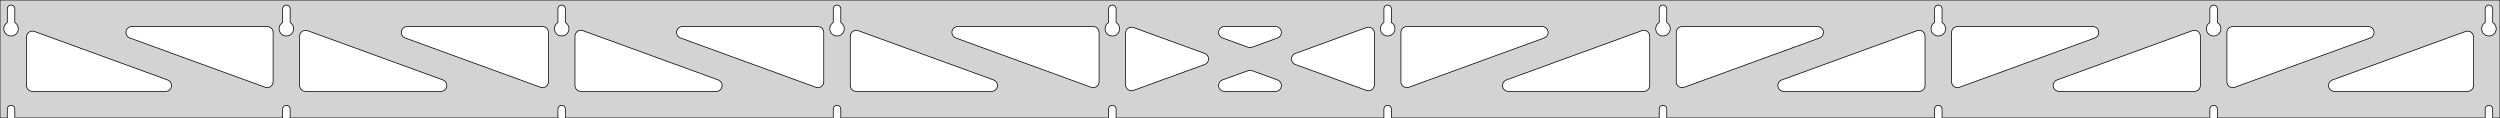 <?xml version="1.0" standalone="no"?>
<!DOCTYPE svg PUBLIC "-//W3C//DTD SVG 1.1//EN" "http://www.w3.org/Graphics/SVG/1.1/DTD/svg11.dtd">
<svg width="1696mm" height="80mm" viewBox="0 -80 1696 80" xmlns="http://www.w3.org/2000/svg" version="1.1">
<title>OpenSCAD Model</title>
<path d="
M 1696,-80 L 0,-80 L 0,-0 L 4.95,-0 L 4.95,-6 L 5.006,-6.53
 L 5.17,-7.037 L 5.437,-7.499 L 5.794,-7.895 L 6.225,-8.208 L 6.712,-8.425 L 7.233,-8.536
 L 7.767,-8.536 L 8.288,-8.425 L 8.775,-8.208 L 9.206,-7.895 L 9.563,-7.499 L 9.83,-7.037
 L 9.994,-6.53 L 10.05,-6 L 10.05,-0 L 191.728,-0 L 191.728,-6 L 191.783,-6.53
 L 191.948,-7.037 L 192.215,-7.499 L 192.571,-7.895 L 193.003,-8.208 L 193.49,-8.425 L 194.011,-8.536
 L 194.544,-8.536 L 195.066,-8.425 L 195.553,-8.208 L 195.984,-7.895 L 196.341,-7.499 L 196.607,-7.037
 L 196.772,-6.53 L 196.828,-6 L 196.828,-0 L 378.506,-0 L 378.506,-6 L 378.561,-6.53
 L 378.726,-7.037 L 378.993,-7.499 L 379.349,-7.895 L 379.781,-8.208 L 380.268,-8.425 L 380.789,-8.536
 L 381.322,-8.536 L 381.844,-8.425 L 382.331,-8.208 L 382.762,-7.895 L 383.119,-7.499 L 383.385,-7.037
 L 383.55,-6.53 L 383.606,-6 L 383.606,-0 L 565.283,-0 L 565.283,-6 L 565.339,-6.53
 L 565.504,-7.037 L 565.77,-7.499 L 566.127,-7.895 L 566.558,-8.208 L 567.045,-8.425 L 567.567,-8.536
 L 568.1,-8.536 L 568.621,-8.425 L 569.108,-8.208 L 569.54,-7.895 L 569.896,-7.499 L 570.163,-7.037
 L 570.328,-6.53 L 570.383,-6 L 570.383,-0 L 752.061,-0 L 752.061,-6 L 752.117,-6.53
 L 752.282,-7.037 L 752.548,-7.499 L 752.905,-7.895 L 753.336,-8.208 L 753.823,-8.425 L 754.345,-8.536
 L 754.878,-8.536 L 755.399,-8.425 L 755.886,-8.208 L 756.317,-7.895 L 756.674,-7.499 L 756.941,-7.037
 L 757.105,-6.53 L 757.161,-6 L 757.161,-0 L 938.839,-0 L 938.839,-6 L 938.895,-6.53
 L 939.059,-7.037 L 939.326,-7.499 L 939.683,-7.895 L 940.114,-8.208 L 940.601,-8.425 L 941.122,-8.536
 L 941.655,-8.536 L 942.177,-8.425 L 942.664,-8.208 L 943.095,-7.895 L 943.452,-7.499 L 943.718,-7.037
 L 943.883,-6.53 L 943.939,-6 L 943.939,-0 L 1125.62,-0 L 1125.62,-6 L 1125.67,-6.53
 L 1125.84,-7.037 L 1126.1,-7.499 L 1126.46,-7.895 L 1126.89,-8.208 L 1127.38,-8.425 L 1127.9,-8.536
 L 1128.43,-8.536 L 1128.95,-8.425 L 1129.44,-8.208 L 1129.87,-7.895 L 1130.23,-7.499 L 1130.5,-7.037
 L 1130.66,-6.53 L 1130.72,-6 L 1130.72,-0 L 1312.39,-0 L 1312.39,-6 L 1312.45,-6.53
 L 1312.61,-7.037 L 1312.88,-7.499 L 1313.24,-7.895 L 1313.67,-8.208 L 1314.16,-8.425 L 1314.68,-8.536
 L 1315.21,-8.536 L 1315.73,-8.425 L 1316.22,-8.208 L 1316.65,-7.895 L 1317.01,-7.499 L 1317.27,-7.037
 L 1317.44,-6.53 L 1317.49,-6 L 1317.49,-0 L 1499.17,-0 L 1499.17,-6 L 1499.23,-6.53
 L 1499.39,-7.037 L 1499.66,-7.499 L 1500.02,-7.895 L 1500.45,-8.208 L 1500.93,-8.425 L 1501.46,-8.536
 L 1501.99,-8.536 L 1502.51,-8.425 L 1503,-8.208 L 1503.43,-7.895 L 1503.79,-7.499 L 1504.05,-7.037
 L 1504.22,-6.53 L 1504.27,-6 L 1504.27,-0 L 1685.95,-0 L 1685.95,-6 L 1686.01,-6.53
 L 1686.17,-7.037 L 1686.44,-7.499 L 1686.79,-7.895 L 1687.22,-8.208 L 1687.71,-8.425 L 1688.23,-8.536
 L 1688.77,-8.536 L 1689.29,-8.425 L 1689.77,-8.208 L 1690.21,-7.895 L 1690.56,-7.499 L 1690.83,-7.037
 L 1690.99,-6.53 L 1691.05,-6 L 1691.05,-0 L 1696,-0 z
M 6.986,-55.607 L 6.477,-55.688 L 5.98,-55.821 L 5.499,-56.005 L 5.04,-56.239 L 4.608,-56.52
 L 4.208,-56.844 L 3.844,-57.208 L 3.52,-57.608 L 3.239,-58.04 L 3.005,-58.499 L 2.821,-58.98
 L 2.688,-59.477 L 2.607,-59.986 L 2.58,-60.5 L 2.607,-61.014 L 2.688,-61.523 L 2.821,-62.02
 L 3.005,-62.501 L 3.239,-62.96 L 3.52,-63.392 L 3.844,-63.792 L 4.208,-64.156 L 4.608,-64.48
 L 4.95,-64.702 L 4.95,-74 L 5.006,-74.53 L 5.17,-75.037 L 5.437,-75.499 L 5.794,-75.895
 L 6.225,-76.208 L 6.712,-76.425 L 7.233,-76.536 L 7.767,-76.536 L 8.288,-76.425 L 8.775,-76.208
 L 9.206,-75.895 L 9.563,-75.499 L 9.83,-75.037 L 9.994,-74.53 L 10.05,-74 L 10.05,-64.702
 L 10.392,-64.48 L 10.792,-64.156 L 11.156,-63.792 L 11.48,-63.392 L 11.761,-62.96 L 11.995,-62.501
 L 12.179,-62.02 L 12.312,-61.523 L 12.393,-61.014 L 12.42,-60.5 L 12.393,-59.986 L 12.312,-59.477
 L 12.179,-58.98 L 11.995,-58.499 L 11.761,-58.04 L 11.48,-57.608 L 11.156,-57.208 L 10.792,-56.844
 L 10.392,-56.52 L 9.96,-56.239 L 9.501,-56.005 L 9.02,-55.821 L 8.523,-55.688 L 8.014,-55.607
 L 7.5,-55.58 z
M 1127.65,-55.607 L 1127.14,-55.688 L 1126.65,-55.821 L 1126.17,-56.005 L 1125.71,-56.239 L 1125.27,-56.52
 L 1124.87,-56.844 L 1124.51,-57.208 L 1124.19,-57.608 L 1123.91,-58.04 L 1123.67,-58.499 L 1123.49,-58.98
 L 1123.35,-59.477 L 1123.27,-59.986 L 1123.25,-60.5 L 1123.27,-61.014 L 1123.35,-61.523 L 1123.49,-62.02
 L 1123.67,-62.501 L 1123.91,-62.96 L 1124.19,-63.392 L 1124.51,-63.792 L 1124.87,-64.156 L 1125.27,-64.48
 L 1125.62,-64.702 L 1125.62,-74 L 1125.67,-74.53 L 1125.84,-75.037 L 1126.1,-75.499 L 1126.46,-75.895
 L 1126.89,-76.208 L 1127.38,-76.425 L 1127.9,-76.536 L 1128.43,-76.536 L 1128.95,-76.425 L 1129.44,-76.208
 L 1129.87,-75.895 L 1130.23,-75.499 L 1130.5,-75.037 L 1130.66,-74.53 L 1130.72,-74 L 1130.72,-64.702
 L 1131.06,-64.48 L 1131.46,-64.156 L 1131.82,-63.792 L 1132.15,-63.392 L 1132.43,-62.96 L 1132.66,-62.501
 L 1132.85,-62.02 L 1132.98,-61.523 L 1133.06,-61.014 L 1133.09,-60.5 L 1133.06,-59.986 L 1132.98,-59.477
 L 1132.85,-58.98 L 1132.66,-58.499 L 1132.43,-58.04 L 1132.15,-57.608 L 1131.82,-57.208 L 1131.46,-56.844
 L 1131.06,-56.52 L 1130.63,-56.239 L 1130.17,-56.005 L 1129.69,-55.821 L 1129.19,-55.688 L 1128.68,-55.607
 L 1128.17,-55.58 z
M 1314.43,-55.607 L 1313.92,-55.688 L 1313.42,-55.821 L 1312.94,-56.005 L 1312.48,-56.239 L 1312.05,-56.52
 L 1311.65,-56.844 L 1311.29,-57.208 L 1310.96,-57.608 L 1310.68,-58.04 L 1310.45,-58.499 L 1310.27,-58.98
 L 1310.13,-59.477 L 1310.05,-59.986 L 1310.02,-60.5 L 1310.05,-61.014 L 1310.13,-61.523 L 1310.27,-62.02
 L 1310.45,-62.501 L 1310.68,-62.96 L 1310.96,-63.392 L 1311.29,-63.792 L 1311.65,-64.156 L 1312.05,-64.48
 L 1312.39,-64.702 L 1312.39,-74 L 1312.45,-74.53 L 1312.61,-75.037 L 1312.88,-75.499 L 1313.24,-75.895
 L 1313.67,-76.208 L 1314.16,-76.425 L 1314.68,-76.536 L 1315.21,-76.536 L 1315.73,-76.425 L 1316.22,-76.208
 L 1316.65,-75.895 L 1317.01,-75.499 L 1317.27,-75.037 L 1317.44,-74.53 L 1317.49,-74 L 1317.49,-64.702
 L 1317.84,-64.48 L 1318.24,-64.156 L 1318.6,-63.792 L 1318.92,-63.392 L 1319.21,-62.96 L 1319.44,-62.501
 L 1319.62,-62.02 L 1319.76,-61.523 L 1319.84,-61.014 L 1319.86,-60.5 L 1319.84,-59.986 L 1319.76,-59.477
 L 1319.62,-58.98 L 1319.44,-58.499 L 1319.21,-58.04 L 1318.92,-57.608 L 1318.6,-57.208 L 1318.24,-56.844
 L 1317.84,-56.52 L 1317.4,-56.239 L 1316.95,-56.005 L 1316.46,-55.821 L 1315.97,-55.688 L 1315.46,-55.607
 L 1314.94,-55.58 z
M 940.875,-55.607 L 940.366,-55.688 L 939.869,-55.821 L 939.388,-56.005 L 938.929,-56.239 L 938.497,-56.52
 L 938.097,-56.844 L 937.733,-57.208 L 937.409,-57.608 L 937.128,-58.04 L 936.894,-58.499 L 936.71,-58.98
 L 936.576,-59.477 L 936.496,-59.986 L 936.469,-60.5 L 936.496,-61.014 L 936.576,-61.523 L 936.71,-62.02
 L 936.894,-62.501 L 937.128,-62.96 L 937.409,-63.392 L 937.733,-63.792 L 938.097,-64.156 L 938.497,-64.48
 L 938.839,-64.702 L 938.839,-74 L 938.895,-74.53 L 939.059,-75.037 L 939.326,-75.499 L 939.683,-75.895
 L 940.114,-76.208 L 940.601,-76.425 L 941.122,-76.536 L 941.655,-76.536 L 942.177,-76.425 L 942.664,-76.208
 L 943.095,-75.895 L 943.452,-75.499 L 943.718,-75.037 L 943.883,-74.53 L 943.939,-74 L 943.939,-64.702
 L 944.281,-64.48 L 944.681,-64.156 L 945.045,-63.792 L 945.369,-63.392 L 945.65,-62.96 L 945.884,-62.501
 L 946.068,-62.02 L 946.201,-61.523 L 946.282,-61.014 L 946.309,-60.5 L 946.282,-59.986 L 946.201,-59.477
 L 946.068,-58.98 L 945.884,-58.499 L 945.65,-58.04 L 945.369,-57.608 L 945.045,-57.208 L 944.681,-56.844
 L 944.281,-56.52 L 943.849,-56.239 L 943.39,-56.005 L 942.909,-55.821 L 942.412,-55.688 L 941.903,-55.607
 L 941.389,-55.58 z
M 754.097,-55.607 L 753.588,-55.688 L 753.091,-55.821 L 752.61,-56.005 L 752.151,-56.239 L 751.719,-56.52
 L 751.319,-56.844 L 750.955,-57.208 L 750.631,-57.608 L 750.35,-58.04 L 750.116,-58.499 L 749.932,-58.98
 L 749.799,-59.477 L 749.718,-59.986 L 749.691,-60.5 L 749.718,-61.014 L 749.799,-61.523 L 749.932,-62.02
 L 750.116,-62.501 L 750.35,-62.96 L 750.631,-63.392 L 750.955,-63.792 L 751.319,-64.156 L 751.719,-64.48
 L 752.061,-64.702 L 752.061,-74 L 752.117,-74.53 L 752.282,-75.037 L 752.548,-75.499 L 752.905,-75.895
 L 753.336,-76.208 L 753.823,-76.425 L 754.345,-76.536 L 754.878,-76.536 L 755.399,-76.425 L 755.886,-76.208
 L 756.317,-75.895 L 756.674,-75.499 L 756.941,-75.037 L 757.105,-74.53 L 757.161,-74 L 757.161,-64.702
 L 757.503,-64.48 L 757.903,-64.156 L 758.267,-63.792 L 758.591,-63.392 L 758.872,-62.96 L 759.106,-62.501
 L 759.29,-62.02 L 759.424,-61.523 L 759.504,-61.014 L 759.531,-60.5 L 759.504,-59.986 L 759.424,-59.477
 L 759.29,-58.98 L 759.106,-58.499 L 758.872,-58.04 L 758.591,-57.608 L 758.267,-57.208 L 757.903,-56.844
 L 757.503,-56.52 L 757.071,-56.239 L 756.612,-56.005 L 756.131,-55.821 L 755.634,-55.688 L 755.125,-55.607
 L 754.611,-55.58 z
M 1501.21,-55.607 L 1500.7,-55.688 L 1500.2,-55.821 L 1499.72,-56.005 L 1499.26,-56.239 L 1498.83,-56.52
 L 1498.43,-56.844 L 1498.07,-57.208 L 1497.74,-57.608 L 1497.46,-58.04 L 1497.23,-58.499 L 1497.04,-58.98
 L 1496.91,-59.477 L 1496.83,-59.986 L 1496.8,-60.5 L 1496.83,-61.014 L 1496.91,-61.523 L 1497.04,-62.02
 L 1497.23,-62.501 L 1497.46,-62.96 L 1497.74,-63.392 L 1498.07,-63.792 L 1498.43,-64.156 L 1498.83,-64.48
 L 1499.17,-64.702 L 1499.17,-74 L 1499.23,-74.53 L 1499.39,-75.037 L 1499.66,-75.499 L 1500.02,-75.895
 L 1500.45,-76.208 L 1500.93,-76.425 L 1501.46,-76.536 L 1501.99,-76.536 L 1502.51,-76.425 L 1503,-76.208
 L 1503.43,-75.895 L 1503.79,-75.499 L 1504.05,-75.037 L 1504.22,-74.53 L 1504.27,-74 L 1504.27,-64.702
 L 1504.61,-64.48 L 1505.01,-64.156 L 1505.38,-63.792 L 1505.7,-63.392 L 1505.98,-62.96 L 1506.22,-62.501
 L 1506.4,-62.02 L 1506.53,-61.523 L 1506.62,-61.014 L 1506.64,-60.5 L 1506.62,-59.986 L 1506.53,-59.477
 L 1506.4,-58.98 L 1506.22,-58.499 L 1505.98,-58.04 L 1505.7,-57.608 L 1505.38,-57.208 L 1505.01,-56.844
 L 1504.61,-56.52 L 1504.18,-56.239 L 1503.72,-56.005 L 1503.24,-55.821 L 1502.75,-55.688 L 1502.24,-55.607
 L 1501.72,-55.58 z
M 567.319,-55.607 L 566.81,-55.688 L 566.313,-55.821 L 565.832,-56.005 L 565.373,-56.239 L 564.941,-56.52
 L 564.541,-56.844 L 564.177,-57.208 L 563.853,-57.608 L 563.572,-58.04 L 563.339,-58.499 L 563.154,-58.98
 L 563.021,-59.477 L 562.94,-59.986 L 562.913,-60.5 L 562.94,-61.014 L 563.021,-61.523 L 563.154,-62.02
 L 563.339,-62.501 L 563.572,-62.96 L 563.853,-63.392 L 564.177,-63.792 L 564.541,-64.156 L 564.941,-64.48
 L 565.283,-64.702 L 565.283,-74 L 565.339,-74.53 L 565.504,-75.037 L 565.77,-75.499 L 566.127,-75.895
 L 566.558,-76.208 L 567.045,-76.425 L 567.567,-76.536 L 568.1,-76.536 L 568.621,-76.425 L 569.108,-76.208
 L 569.54,-75.895 L 569.896,-75.499 L 570.163,-75.037 L 570.328,-74.53 L 570.383,-74 L 570.383,-64.702
 L 570.725,-64.48 L 571.125,-64.156 L 571.49,-63.792 L 571.814,-63.392 L 572.094,-62.96 L 572.328,-62.501
 L 572.513,-62.02 L 572.646,-61.523 L 572.726,-61.014 L 572.753,-60.5 L 572.726,-59.986 L 572.646,-59.477
 L 572.513,-58.98 L 572.328,-58.499 L 572.094,-58.04 L 571.814,-57.608 L 571.49,-57.208 L 571.125,-56.844
 L 570.725,-56.52 L 570.293,-56.239 L 569.834,-56.005 L 569.354,-55.821 L 568.856,-55.688 L 568.348,-55.607
 L 567.833,-55.58 z
M 380.541,-55.607 L 380.033,-55.688 L 379.535,-55.821 L 379.054,-56.005 L 378.596,-56.239 L 378.164,-56.52
 L 377.763,-56.844 L 377.399,-57.208 L 377.075,-57.608 L 376.795,-58.04 L 376.561,-58.499 L 376.376,-58.98
 L 376.243,-59.477 L 376.163,-59.986 L 376.136,-60.5 L 376.163,-61.014 L 376.243,-61.523 L 376.376,-62.02
 L 376.561,-62.501 L 376.795,-62.96 L 377.075,-63.392 L 377.399,-63.792 L 377.763,-64.156 L 378.164,-64.48
 L 378.506,-64.702 L 378.506,-74 L 378.561,-74.53 L 378.726,-75.037 L 378.993,-75.499 L 379.349,-75.895
 L 379.781,-76.208 L 380.268,-76.425 L 380.789,-76.536 L 381.322,-76.536 L 381.844,-76.425 L 382.331,-76.208
 L 382.762,-75.895 L 383.119,-75.499 L 383.385,-75.037 L 383.55,-74.53 L 383.606,-74 L 383.606,-64.702
 L 383.947,-64.48 L 384.348,-64.156 L 384.712,-63.792 L 385.036,-63.392 L 385.316,-62.96 L 385.55,-62.501
 L 385.735,-62.02 L 385.868,-61.523 L 385.949,-61.014 L 385.976,-60.5 L 385.949,-59.986 L 385.868,-59.477
 L 385.735,-58.98 L 385.55,-58.499 L 385.316,-58.04 L 385.036,-57.608 L 384.712,-57.208 L 384.348,-56.844
 L 383.947,-56.52 L 383.516,-56.239 L 383.057,-56.005 L 382.576,-55.821 L 382.078,-55.688 L 381.57,-55.607
 L 381.056,-55.58 z
M 1687.99,-55.607 L 1687.48,-55.688 L 1686.98,-55.821 L 1686.5,-56.005 L 1686.04,-56.239 L 1685.61,-56.52
 L 1685.21,-56.844 L 1684.84,-57.208 L 1684.52,-57.608 L 1684.24,-58.04 L 1684.01,-58.499 L 1683.82,-58.98
 L 1683.69,-59.477 L 1683.61,-59.986 L 1683.58,-60.5 L 1683.61,-61.014 L 1683.69,-61.523 L 1683.82,-62.02
 L 1684.01,-62.501 L 1684.24,-62.96 L 1684.52,-63.392 L 1684.84,-63.792 L 1685.21,-64.156 L 1685.61,-64.48
 L 1685.95,-64.702 L 1685.95,-74 L 1686.01,-74.53 L 1686.17,-75.037 L 1686.44,-75.499 L 1686.79,-75.895
 L 1687.23,-76.208 L 1687.71,-76.425 L 1688.23,-76.536 L 1688.77,-76.536 L 1689.29,-76.425 L 1689.77,-76.208
 L 1690.21,-75.895 L 1690.56,-75.499 L 1690.83,-75.037 L 1690.99,-74.53 L 1691.05,-74 L 1691.05,-64.702
 L 1691.39,-64.48 L 1691.79,-64.156 L 1692.16,-63.792 L 1692.48,-63.392 L 1692.76,-62.96 L 1692.99,-62.501
 L 1693.18,-62.02 L 1693.31,-61.523 L 1693.39,-61.014 L 1693.42,-60.5 L 1693.39,-59.986 L 1693.31,-59.477
 L 1693.18,-58.98 L 1692.99,-58.499 L 1692.76,-58.04 L 1692.48,-57.608 L 1692.16,-57.208 L 1691.79,-56.844
 L 1691.39,-56.52 L 1690.96,-56.239 L 1690.5,-56.005 L 1690.02,-55.821 L 1689.52,-55.688 L 1689.01,-55.607
 L 1688.5,-55.58 z
M 193.764,-55.607 L 193.255,-55.688 L 192.757,-55.821 L 192.277,-56.005 L 191.818,-56.239 L 191.386,-56.52
 L 190.986,-56.844 L 190.622,-57.208 L 190.297,-57.608 L 190.017,-58.04 L 189.783,-58.499 L 189.599,-58.98
 L 189.465,-59.477 L 189.385,-59.986 L 189.358,-60.5 L 189.385,-61.014 L 189.465,-61.523 L 189.599,-62.02
 L 189.783,-62.501 L 190.017,-62.96 L 190.297,-63.392 L 190.622,-63.792 L 190.986,-64.156 L 191.386,-64.48
 L 191.728,-64.702 L 191.728,-74 L 191.784,-74.53 L 191.948,-75.037 L 192.215,-75.499 L 192.572,-75.895
 L 193.003,-76.208 L 193.49,-76.425 L 194.011,-76.536 L 194.544,-76.536 L 195.066,-76.425 L 195.553,-76.208
 L 195.984,-75.895 L 196.341,-75.499 L 196.607,-75.037 L 196.772,-74.53 L 196.828,-74 L 196.828,-64.702
 L 197.17,-64.48 L 197.57,-64.156 L 197.934,-63.792 L 198.258,-63.392 L 198.539,-62.96 L 198.772,-62.501
 L 198.957,-62.02 L 199.09,-61.523 L 199.171,-61.014 L 199.198,-60.5 L 199.171,-59.986 L 199.09,-59.477
 L 198.957,-58.98 L 198.772,-58.499 L 198.539,-58.04 L 198.258,-57.608 L 197.934,-57.208 L 197.57,-56.844
 L 197.17,-56.52 L 196.738,-56.239 L 196.279,-56.005 L 195.798,-55.821 L 195.301,-55.688 L 194.792,-55.607
 L 194.278,-55.58 z
M 1140.06,-20.714 L 1139.29,-21.027 L 1138.6,-21.495 L 1138.01,-22.096 L 1137.57,-22.805 L 1137.29,-23.591
 L 1137.17,-24.559 L 1137.17,-58 L 1137.25,-58.832 L 1137.51,-59.627 L 1137.93,-60.351 L 1138.49,-60.973
 L 1139.17,-61.464 L 1139.93,-61.804 L 1141.17,-62 L 1233.02,-62 L 1233.85,-61.913 L 1234.65,-61.654
 L 1235.37,-61.236 L 1235.99,-60.676 L 1236.48,-60 L 1236.82,-59.236 L 1237,-58.418 L 1237,-57.582
 L 1236.82,-56.764 L 1236.48,-56 L 1235.99,-55.324 L 1235.37,-54.764 L 1234.39,-54.241 L 1142.54,-20.8
 L 1141.72,-20.598 L 1140.89,-20.569 z
M 953.287,-20.714 L 952.511,-21.027 L 951.818,-21.495 L 951.237,-22.096 L 950.794,-22.805 L 950.508,-23.591
 L 950.389,-24.559 L 950.389,-58 L 950.476,-58.832 L 950.735,-59.627 L 951.153,-60.351 L 951.712,-60.973
 L 952.389,-61.464 L 953.153,-61.804 L 954.389,-62 L 1046.24,-62 L 1047.07,-61.913 L 1047.87,-61.654
 L 1048.59,-61.236 L 1049.21,-60.676 L 1049.71,-60 L 1050.05,-59.236 L 1050.22,-58.418 L 1050.22,-57.582
 L 1050.05,-56.764 L 1049.71,-56 L 1049.21,-55.324 L 1048.59,-54.764 L 1047.61,-54.241 L 955.757,-20.8
 L 954.946,-20.598 L 954.11,-20.569 z
M 847.443,-47.738 L 846.632,-47.941 L 829.325,-54.241 L 828.342,-54.764 L 827.721,-55.324 L 827.229,-56
 L 826.889,-56.764 L 826.715,-57.582 L 826.715,-58.418 L 826.889,-59.236 L 827.229,-60 L 827.721,-60.676
 L 828.342,-61.236 L 829.066,-61.654 L 829.862,-61.913 L 830.693,-62 L 865.307,-62 L 866.409,-61.845
 L 867.184,-61.532 L 867.878,-61.064 L 868.459,-60.463 L 868.902,-59.754 L 869.188,-58.968 L 869.304,-58.14
 L 869.246,-57.306 L 869.016,-56.502 L 868.623,-55.764 L 868.086,-55.123 L 867.427,-54.608 L 866.675,-54.241
 L 849.368,-47.941 L 848.279,-47.709 z
M 741.054,-20.598 L 740.243,-20.8 L 648.39,-54.241 L 647.407,-54.764 L 646.786,-55.324 L 646.294,-56
 L 645.954,-56.764 L 645.78,-57.582 L 645.78,-58.418 L 645.954,-59.236 L 646.294,-60 L 646.786,-60.676
 L 647.407,-61.236 L 648.131,-61.654 L 648.926,-61.913 L 649.758,-62 L 741.611,-62 L 742.847,-61.804
 L 743.611,-61.464 L 744.288,-60.973 L 744.847,-60.351 L 745.265,-59.627 L 745.524,-58.832 L 745.611,-58
 L 745.611,-24.559 L 745.492,-23.591 L 745.206,-22.805 L 744.763,-22.096 L 744.182,-21.495 L 743.489,-21.027
 L 742.713,-20.714 L 741.89,-20.569 z
M 554.276,-20.598 L 553.465,-20.8 L 461.612,-54.241 L 460.629,-54.764 L 460.008,-55.324 L 459.516,-56
 L 459.176,-56.764 L 459.002,-57.582 L 459.002,-58.418 L 459.176,-59.236 L 459.516,-60 L 460.008,-60.676
 L 460.629,-61.236 L 461.353,-61.654 L 462.149,-61.913 L 462.98,-62 L 554.833,-62 L 556.069,-61.804
 L 556.833,-61.464 L 557.51,-60.973 L 558.069,-60.351 L 558.487,-59.627 L 558.746,-58.832 L 558.833,-58
 L 558.833,-24.559 L 558.714,-23.591 L 558.428,-22.805 L 557.985,-22.096 L 557.404,-21.495 L 556.711,-21.027
 L 555.936,-20.714 L 555.112,-20.569 z
M 367.499,-20.598 L 366.687,-20.8 L 274.834,-54.241 L 273.851,-54.764 L 273.23,-55.324 L 272.738,-56
 L 272.398,-56.764 L 272.224,-57.582 L 272.224,-58.418 L 272.398,-59.236 L 272.738,-60 L 273.23,-60.676
 L 273.851,-61.236 L 274.576,-61.654 L 275.371,-61.913 L 276.203,-62 L 368.056,-62 L 369.292,-61.804
 L 370.056,-61.464 L 370.732,-60.973 L 371.292,-60.351 L 371.71,-59.627 L 371.968,-58.832 L 372.056,-58
 L 372.056,-24.559 L 371.937,-23.591 L 371.651,-22.805 L 371.207,-22.096 L 370.626,-21.495 L 369.933,-21.027
 L 369.158,-20.714 L 368.334,-20.569 z
M 1513.62,-20.714 L 1512.84,-21.027 L 1512.15,-21.495 L 1511.57,-22.096 L 1511.13,-22.805 L 1510.84,-23.591
 L 1510.72,-24.559 L 1510.72,-58 L 1510.81,-58.832 L 1511.07,-59.627 L 1511.49,-60.351 L 1512.05,-60.973
 L 1512.72,-61.464 L 1513.49,-61.804 L 1514.72,-62 L 1606.58,-62 L 1607.41,-61.913 L 1608.2,-61.654
 L 1608.93,-61.236 L 1609.55,-60.676 L 1610.04,-60 L 1610.38,-59.236 L 1610.55,-58.418 L 1610.55,-57.582
 L 1610.38,-56.764 L 1610.04,-56 L 1609.55,-55.324 L 1608.93,-54.764 L 1607.94,-54.241 L 1516.09,-20.8
 L 1515.28,-20.598 L 1514.44,-20.569 z
M 180.721,-20.598 L 179.909,-20.8 L 88.056,-54.241 L 87.074,-54.764 L 86.452,-55.324 L 85.961,-56
 L 85.621,-56.764 L 85.447,-57.582 L 85.447,-58.418 L 85.621,-59.236 L 85.961,-60 L 86.452,-60.676
 L 87.074,-61.236 L 87.798,-61.654 L 88.593,-61.913 L 89.425,-62 L 181.278,-62 L 182.514,-61.804
 L 183.278,-61.464 L 183.954,-60.973 L 184.514,-60.351 L 184.932,-59.627 L 185.19,-58.832 L 185.278,-58
 L 185.278,-24.559 L 185.159,-23.591 L 184.873,-22.805 L 184.43,-22.096 L 183.849,-21.495 L 183.155,-21.027
 L 182.38,-20.714 L 181.556,-20.569 z
M 1326.84,-20.714 L 1326.07,-21.027 L 1325.37,-21.495 L 1324.79,-22.096 L 1324.35,-22.805 L 1324.06,-23.591
 L 1323.94,-24.559 L 1323.94,-58 L 1324.03,-58.832 L 1324.29,-59.627 L 1324.71,-60.351 L 1325.27,-60.973
 L 1325.94,-61.464 L 1326.71,-61.804 L 1327.94,-62 L 1419.8,-62 L 1420.63,-61.913 L 1421.42,-61.654
 L 1422.15,-61.236 L 1422.77,-60.676 L 1423.26,-60 L 1423.6,-59.236 L 1423.78,-58.418 L 1423.78,-57.582
 L 1423.6,-56.764 L 1423.26,-56 L 1422.77,-55.324 L 1422.15,-54.764 L 1421.17,-54.241 L 1329.31,-20.8
 L 1328.5,-20.598 L 1327.67,-20.569 z
M 767.193,-18.454 L 766.375,-18.628 L 765.611,-18.968 L 764.935,-19.459 L 764.375,-20.081 L 763.957,-20.805
 L 763.699,-21.6 L 763.611,-22.432 L 763.611,-57.568 L 763.73,-58.536 L 764.016,-59.322 L 764.459,-60.031
 L 765.04,-60.632 L 765.734,-61.1 L 766.509,-61.413 L 767.332,-61.558 L 768.168,-61.529 L 768.98,-61.327
 L 817.234,-43.759 L 817.743,-43.532 L 818.436,-43.064 L 819.017,-42.463 L 819.461,-41.754 L 819.747,-40.968
 L 819.863,-40.14 L 819.805,-39.306 L 819.574,-38.502 L 819.182,-37.764 L 818.644,-37.123 L 817.986,-36.608
 L 817.234,-36.241 L 768.98,-18.673 L 768.029,-18.454 z
M 927.832,-18.471 L 927.02,-18.673 L 878.766,-36.241 L 878.257,-36.468 L 877.564,-36.936 L 876.983,-37.537
 L 876.539,-38.246 L 876.253,-39.032 L 876.137,-39.86 L 876.195,-40.694 L 876.426,-41.498 L 876.818,-42.236
 L 877.356,-42.877 L 878.014,-43.392 L 878.766,-43.759 L 927.02,-61.327 L 927.971,-61.546 L 928.807,-61.546
 L 929.625,-61.372 L 930.389,-61.032 L 931.065,-60.541 L 931.625,-59.919 L 932.043,-59.195 L 932.301,-58.4
 L 932.389,-57.568 L 932.389,-22.432 L 932.27,-21.464 L 931.984,-20.678 L 931.541,-19.969 L 930.96,-19.368
 L 930.266,-18.9 L 929.491,-18.587 L 928.668,-18.442 z
M 207.278,-18 L 206.042,-18.196 L 205.278,-18.536 L 204.601,-19.027 L 204.042,-19.649 L 203.624,-20.373
 L 203.365,-21.168 L 203.278,-22 L 203.278,-55.441 L 203.397,-56.409 L 203.683,-57.195 L 204.126,-57.904
 L 204.707,-58.505 L 205.4,-58.973 L 206.176,-59.286 L 206.999,-59.431 L 207.835,-59.402 L 208.646,-59.2
 L 300.499,-25.759 L 301.482,-25.236 L 302.103,-24.677 L 302.595,-24 L 302.935,-23.236 L 303.109,-22.418
 L 303.109,-21.582 L 302.935,-20.764 L 302.595,-20 L 302.103,-19.323 L 301.482,-18.764 L 300.758,-18.346
 L 299.962,-18.087 L 299.131,-18 z
M 394.056,-18 L 392.819,-18.196 L 392.056,-18.536 L 391.379,-19.027 L 390.819,-19.649 L 390.401,-20.373
 L 390.143,-21.168 L 390.056,-22 L 390.056,-55.441 L 390.174,-56.409 L 390.461,-57.195 L 390.904,-57.904
 L 391.485,-58.505 L 392.178,-58.973 L 392.953,-59.286 L 393.777,-59.431 L 394.613,-59.402 L 395.424,-59.2
 L 487.277,-25.759 L 488.26,-25.236 L 488.881,-24.677 L 489.373,-24 L 489.713,-23.236 L 489.887,-22.418
 L 489.887,-21.582 L 489.713,-20.764 L 489.373,-20 L 488.881,-19.323 L 488.26,-18.764 L 487.535,-18.346
 L 486.74,-18.087 L 485.909,-18 z
M 580.833,-18 L 579.597,-18.196 L 578.833,-18.536 L 578.157,-19.027 L 577.597,-19.649 L 577.179,-20.373
 L 576.921,-21.168 L 576.833,-22 L 576.833,-55.441 L 576.952,-56.409 L 577.238,-57.195 L 577.682,-57.904
 L 578.262,-58.505 L 578.956,-58.973 L 579.731,-59.286 L 580.555,-59.431 L 581.39,-59.402 L 582.202,-59.2
 L 674.055,-25.759 L 675.037,-25.236 L 675.659,-24.677 L 676.15,-24 L 676.491,-23.236 L 676.664,-22.418
 L 676.664,-21.582 L 676.491,-20.764 L 676.15,-20 L 675.659,-19.323 L 675.037,-18.764 L 674.313,-18.346
 L 673.518,-18.087 L 672.686,-18 z
M 1023.31,-18 L 1022.48,-18.087 L 1021.69,-18.346 L 1020.96,-18.764 L 1020.34,-19.323 L 1019.85,-20
 L 1019.51,-20.764 L 1019.34,-21.582 L 1019.34,-22.418 L 1019.51,-23.236 L 1019.85,-24 L 1020.34,-24.677
 L 1020.96,-25.236 L 1021.95,-25.759 L 1113.8,-59.2 L 1114.61,-59.402 L 1115.45,-59.431 L 1116.27,-59.286
 L 1117.04,-58.973 L 1117.74,-58.505 L 1118.32,-57.904 L 1118.76,-57.195 L 1119.05,-56.409 L 1119.17,-55.441
 L 1119.17,-22 L 1119.08,-21.168 L 1118.82,-20.373 L 1118.4,-19.649 L 1117.84,-19.027 L 1117.17,-18.536
 L 1116.4,-18.196 L 1115.17,-18 z
M 1210.09,-18 L 1209.26,-18.087 L 1208.46,-18.346 L 1207.74,-18.764 L 1207.12,-19.323 L 1206.63,-20
 L 1206.29,-20.764 L 1206.11,-21.582 L 1206.11,-22.418 L 1206.29,-23.236 L 1206.63,-24 L 1207.12,-24.677
 L 1207.74,-25.236 L 1208.72,-25.759 L 1300.58,-59.2 L 1301.39,-59.402 L 1302.22,-59.431 L 1303.05,-59.286
 L 1303.82,-58.973 L 1304.52,-58.505 L 1305.1,-57.904 L 1305.54,-57.195 L 1305.83,-56.409 L 1305.94,-55.441
 L 1305.94,-22 L 1305.86,-21.168 L 1305.6,-20.373 L 1305.18,-19.649 L 1304.62,-19.027 L 1303.94,-18.536
 L 1303.18,-18.196 L 1301.94,-18 z
M 1396.87,-18 L 1396.04,-18.087 L 1395.24,-18.346 L 1394.52,-18.764 L 1393.9,-19.323 L 1393.41,-20
 L 1393.07,-20.764 L 1392.89,-21.582 L 1392.89,-22.418 L 1393.07,-23.236 L 1393.41,-24 L 1393.9,-24.677
 L 1394.52,-25.236 L 1395.5,-25.759 L 1487.35,-59.2 L 1488.17,-59.402 L 1489,-59.431 L 1489.82,-59.286
 L 1490.6,-58.973 L 1491.29,-58.505 L 1491.87,-57.904 L 1492.32,-57.195 L 1492.6,-56.409 L 1492.72,-55.441
 L 1492.72,-22 L 1492.63,-21.168 L 1492.38,-20.373 L 1491.96,-19.649 L 1491.4,-19.027 L 1490.72,-18.536
 L 1489.96,-18.196 L 1488.72,-18 z
M 22,-18 L 20.764,-18.196 L 20,-18.536 L 19.323,-19.027 L 18.764,-19.649 L 18.346,-20.373
 L 18.087,-21.168 L 18,-22 L 18,-54.895 L 18.119,-55.863 L 18.405,-56.648 L 18.848,-57.358
 L 19.429,-57.959 L 20.122,-58.427 L 20.898,-58.74 L 21.721,-58.885 L 22.557,-58.856 L 23.368,-58.653
 L 113.721,-25.759 L 114.704,-25.236 L 115.326,-24.677 L 115.817,-24 L 116.157,-23.236 L 116.331,-22.418
 L 116.331,-21.582 L 116.157,-20.764 L 115.817,-20 L 115.326,-19.323 L 114.704,-18.764 L 113.98,-18.346
 L 113.185,-18.087 L 112.353,-18 z
M 1583.65,-18 L 1582.82,-18.087 L 1582.02,-18.346 L 1581.3,-18.764 L 1580.67,-19.323 L 1580.18,-20
 L 1579.84,-20.764 L 1579.67,-21.582 L 1579.67,-22.418 L 1579.84,-23.236 L 1580.18,-24 L 1580.67,-24.677
 L 1581.3,-25.236 L 1582.28,-25.759 L 1672.63,-58.653 L 1673.44,-58.856 L 1674.28,-58.885 L 1675.1,-58.74
 L 1675.88,-58.427 L 1676.57,-57.959 L 1677.15,-57.358 L 1677.6,-56.648 L 1677.88,-55.863 L 1678,-54.895
 L 1678,-22 L 1677.91,-21.168 L 1677.65,-20.373 L 1677.24,-19.649 L 1676.68,-19.027 L 1676,-18.536
 L 1675.24,-18.196 L 1674,-18 z
M 830.693,-18 L 829.591,-18.155 L 828.816,-18.468 L 828.122,-18.936 L 827.541,-19.537 L 827.098,-20.246
 L 826.812,-21.032 L 826.696,-21.86 L 826.754,-22.694 L 826.984,-23.498 L 827.377,-24.236 L 827.914,-24.877
 L 828.573,-25.392 L 829.325,-25.759 L 846.632,-32.059 L 847.721,-32.291 L 848.557,-32.262 L 849.368,-32.059
 L 866.675,-25.759 L 867.658,-25.236 L 868.279,-24.677 L 868.771,-24 L 869.111,-23.236 L 869.285,-22.418
 L 869.285,-21.582 L 869.111,-20.764 L 868.771,-20 L 868.279,-19.323 L 867.658,-18.764 L 866.934,-18.346
 L 866.138,-18.087 L 865.307,-18 z
" stroke="black" fill="lightgray" stroke-width="0.5"/>
</svg>
